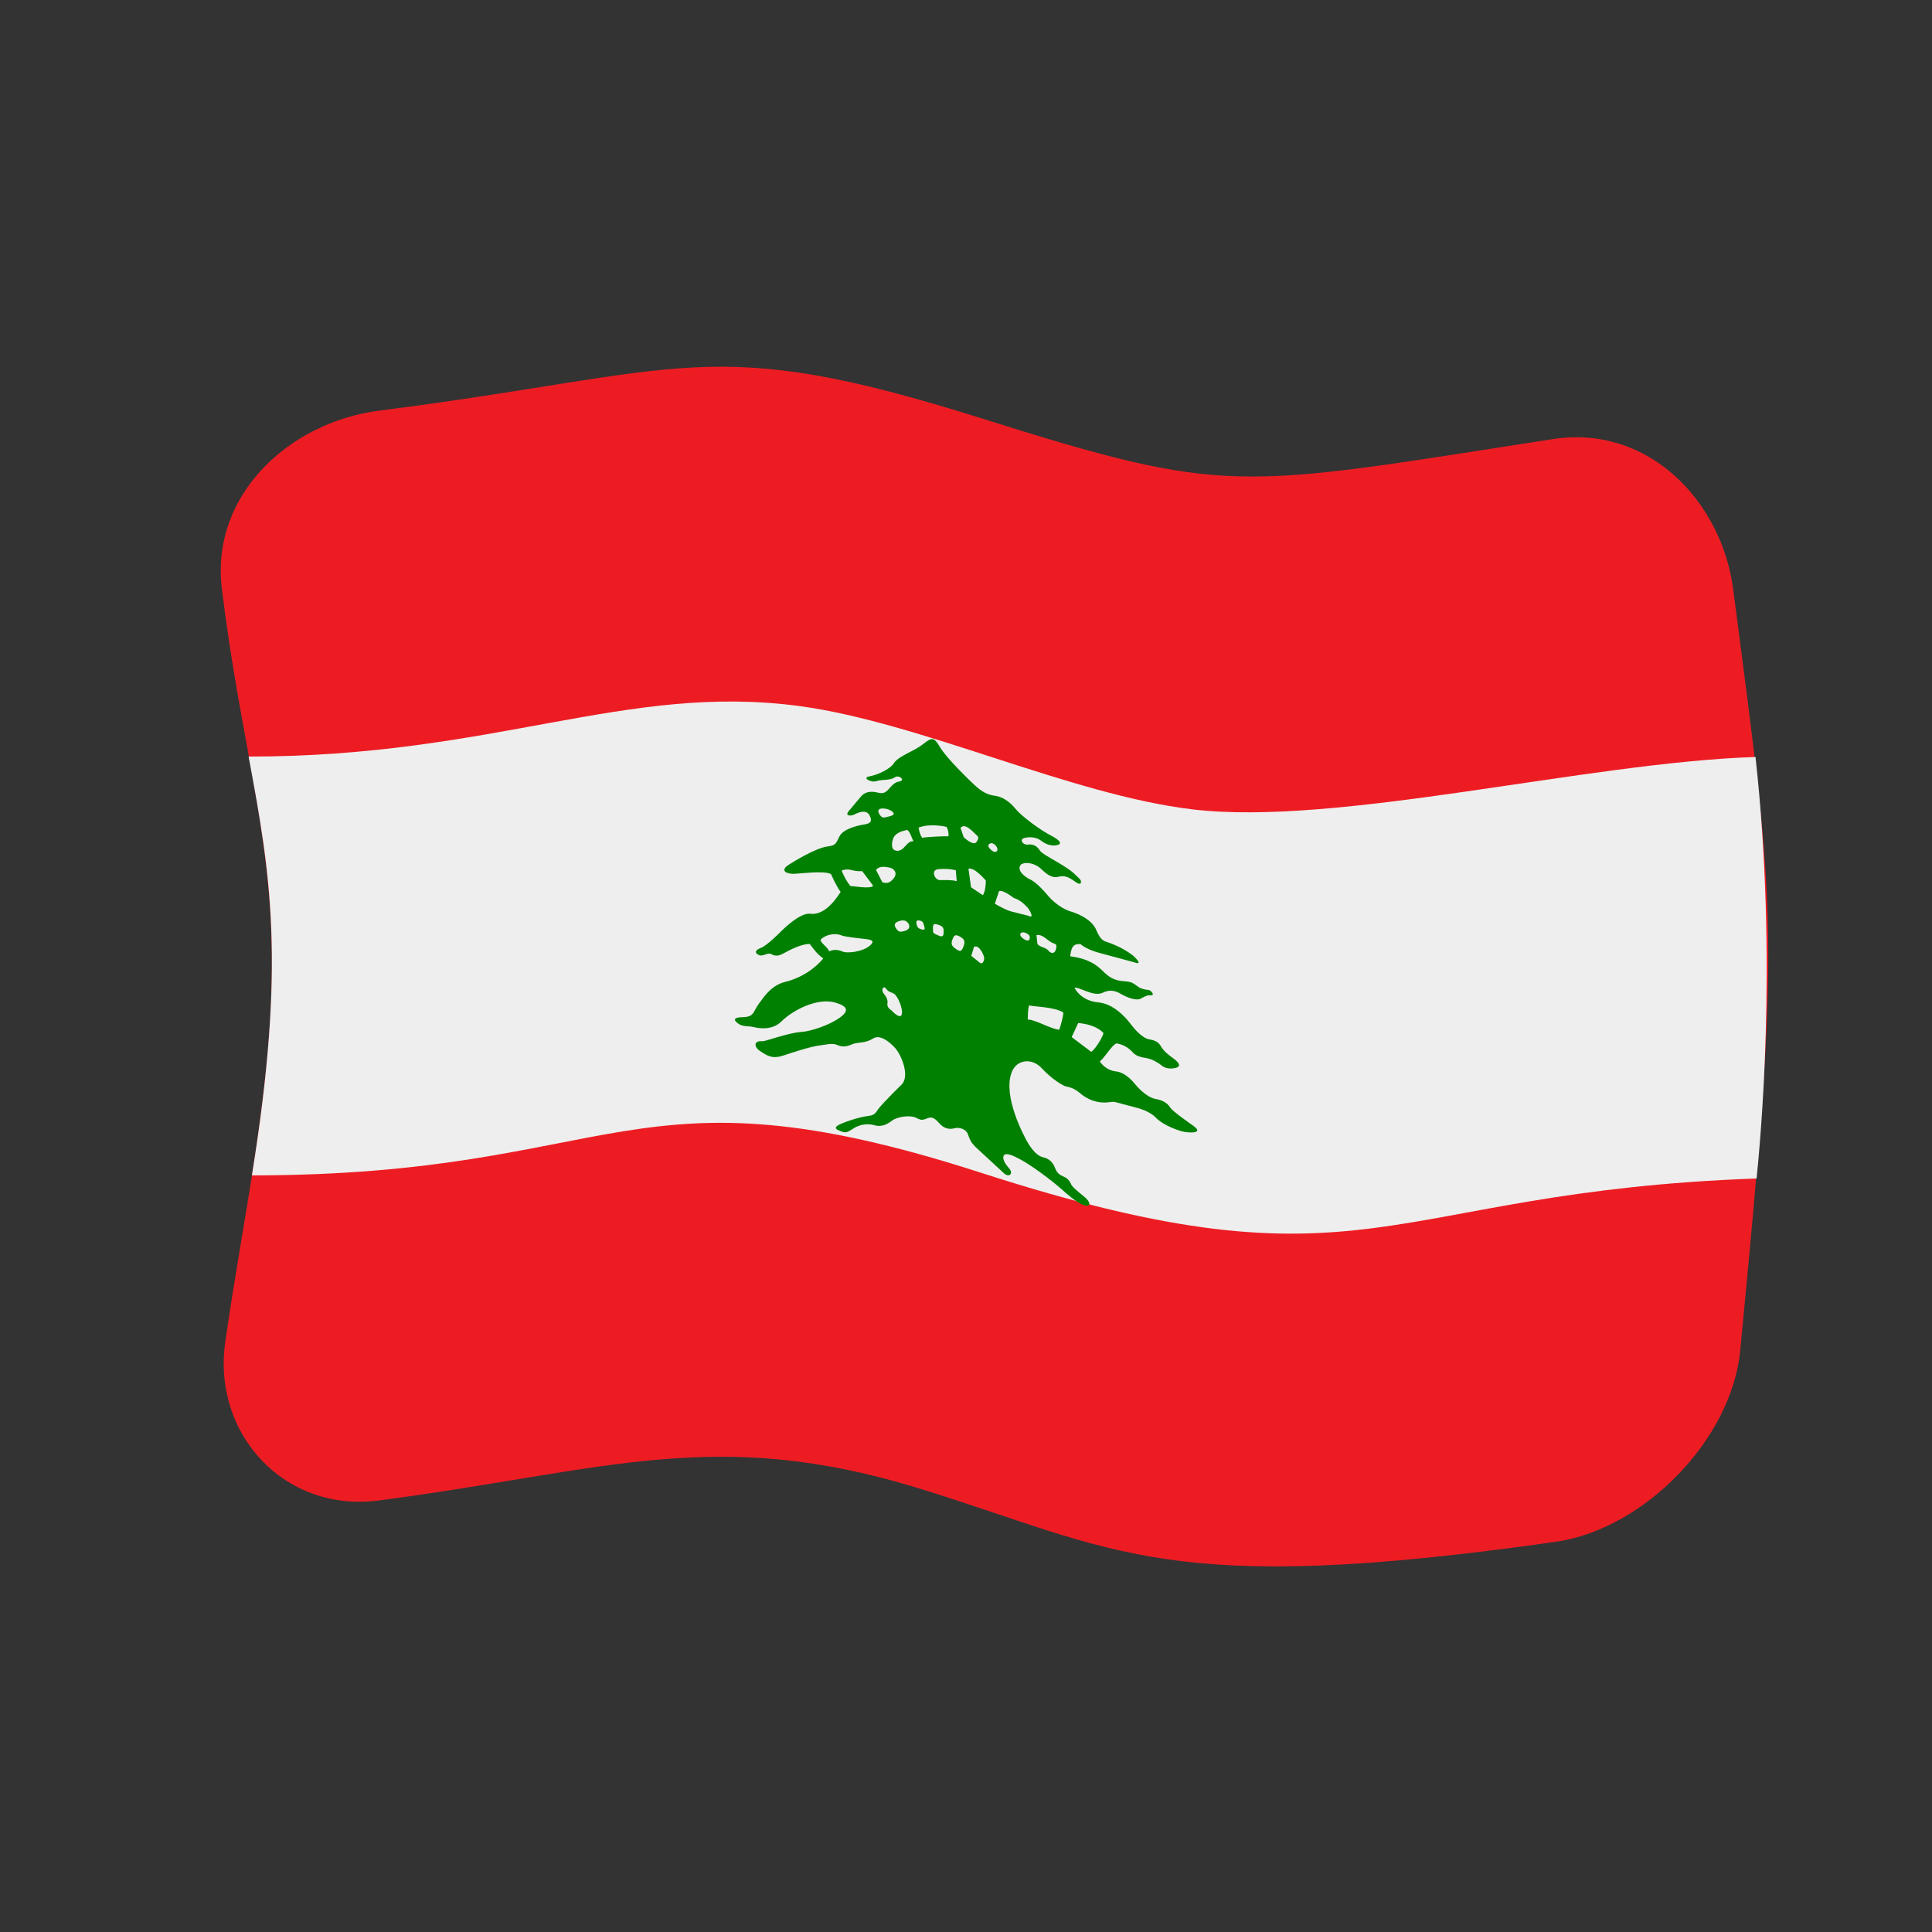 <?xml version="1.0" encoding="UTF-8" standalone="no"?>
<!DOCTYPE svg PUBLIC "-//W3C//DTD SVG 1.1//EN" "http://www.w3.org/Graphics/SVG/1.1/DTD/svg11.dtd">
<svg width="100%" height="100%" viewBox="0 0 512 512" version="1.1" xmlns="http://www.w3.org/2000/svg" xmlns:xlink="http://www.w3.org/1999/xlink" xml:space="preserve" xmlns:serif="http://www.serif.com/" style="fill-rule:evenodd;clip-rule:evenodd;stroke-linejoin:round;stroke-miterlimit:2;">
    <rect x="0" y="0" width="512" height="512" fill="#333333" stroke="none"/>
    <g transform="matrix(1.116,-4.03717e-17,4.03717e-17,1.116,-13.969,-19.111)">
        <g transform="matrix(11.111,-2.35563e-31,0,11.111,-2371.15,-2417.74)">
            <g>
                <g transform="matrix(0.896,3.24196e-17,-3.24196e-17,0.896,219.046,223.655)">
                    <path d="M36.472,27.17C36.268,29.3 34.172,31.438 32.069,31.737C22.764,33.062 21.617,31.929 16.923,30.475C12.024,28.957 9.406,30.043 4.002,30.751C1.734,31.048 0.032,29.153 0.333,26.993C0.731,24.136 1.48,20.893 1.447,17.745C1.416,14.7 0.699,12.641 0.255,9.01C-0.023,6.737 1.899,5.025 4,4.757C11.375,3.817 11.85,2.887 18.359,4.935C24.284,6.8 24.43,6.609 32,5.435C34.291,5.079 36.033,6.93 36.304,9.019C37.335,16.956 37.438,17.114 36.472,27.17Z" style="fill:rgb(237,28,35);fill-rule:nonzero;"/>
                </g>
                <g transform="matrix(0.896,3.24196e-17,-3.24196e-17,0.896,219.046,223.655)">
                    <path d="M0.892,13.007C6.763,13.011 9.897,11.244 14.04,11.804C16.931,12.195 20.485,13.916 23.399,14.266C26.851,14.681 32.801,13.147 36.836,13.017C37.376,17.912 36.941,22.27 36.862,23.071C27.88,23.393 27.679,25.945 18.36,22.934C9.959,20.22 9.783,22.994 0.971,22.997C1.792,17.917 1.408,15.774 0.892,13.007Z" style="fill:rgb(238,238,238);fill-rule:nonzero;"/>
                </g>
                <g transform="matrix(0.896,3.24196e-17,-3.24196e-17,0.896,219.046,223.655)">
                    <path d="M16.993,12.7C16.83,12.831 16.63,12.907 16.452,13.017C16.399,13.049 16.316,13.109 16.28,13.17C16.21,13.289 15.921,13.44 15.699,13.48C15.509,13.513 15.751,13.635 15.862,13.594C16.005,13.543 16.181,13.588 16.308,13.501C16.407,13.433 16.562,13.573 16.42,13.599C16.28,13.626 16.242,13.7 16.145,13.8C16.061,13.887 16.004,13.892 15.893,13.865C15.746,13.83 15.599,13.838 15.497,13.962L15.2,14.316C15.111,14.429 15.264,14.427 15.329,14.394C15.439,14.337 15.625,14.261 15.702,14.408C15.775,14.546 15.733,14.602 15.58,14.626C15.528,14.634 15.088,14.703 14.985,14.912C14.896,15.093 14.893,15.126 14.702,15.151C14.397,15.192 13.84,15.547 13.77,15.591C13.606,15.696 13.653,15.789 13.86,15.804C13.965,15.811 14.63,15.715 14.784,15.812C14.851,15.952 14.919,16.109 15.014,16.236C14.979,16.278 14.684,16.809 14.288,16.756C14.044,16.724 13.623,17.145 13.576,17.192C13.543,17.226 13.255,17.514 13.117,17.568C13.028,17.603 12.924,17.666 13.053,17.736C13.161,17.797 13.261,17.665 13.367,17.723C13.486,17.789 13.577,17.745 13.697,17.678C13.74,17.654 14.068,17.471 14.278,17.478C14.386,17.62 14.454,17.72 14.6,17.823C14.241,18.249 13.77,18.363 13.687,18.383C13.339,18.466 13.144,18.8 13.102,18.851C12.9,19.1 12.978,19.218 12.66,19.224C12.52,19.227 12.418,19.262 12.563,19.371C12.681,19.462 12.81,19.426 12.954,19.462C13.005,19.475 13.36,19.562 13.597,19.329C13.886,19.043 14.469,18.754 14.885,18.875C15.174,18.959 15.224,19.065 15.003,19.228C14.761,19.407 14.313,19.562 14.061,19.577C13.777,19.595 13.209,19.802 13.157,19.797C12.923,19.775 12.95,19.94 13.094,20.033C13.274,20.15 13.388,20.228 13.665,20.133C13.733,20.11 14.302,19.916 14.525,19.896C14.643,19.884 14.815,19.83 14.94,19.889C15.06,19.945 15.165,19.923 15.287,19.871C15.391,19.826 15.512,19.835 15.621,19.805C15.678,19.789 15.734,19.767 15.783,19.734C15.985,19.595 16.281,19.923 16.312,19.957C16.473,20.136 16.667,20.634 16.467,20.832C16.419,20.879 15.964,21.325 15.896,21.436C15.835,21.536 15.79,21.565 15.671,21.579C15.407,21.613 15.027,21.753 14.948,21.805C14.846,21.87 14.923,21.908 15.019,21.945C15.134,21.99 15.168,21.971 15.28,21.903C15.306,21.888 15.523,21.715 15.828,21.803C15.981,21.847 16.12,21.784 16.24,21.691C16.37,21.593 16.678,21.556 16.805,21.62C16.925,21.682 16.963,21.686 17.076,21.637C17.196,21.585 17.271,21.646 17.357,21.744C17.459,21.862 17.579,21.913 17.732,21.873C17.845,21.842 18.004,21.893 18.048,22.012C18.099,22.152 18.121,22.208 18.223,22.312L18.913,22.95C19.033,23.054 19.139,22.958 19.037,22.835C18.989,22.778 18.873,22.647 18.896,22.545C18.925,22.415 19.181,22.557 19.225,22.577C19.501,22.706 20.05,23.115 20.307,23.347C20.344,23.381 20.657,23.667 20.823,23.71C20.971,23.749 20.978,23.672 20.888,23.564C20.84,23.508 20.551,23.3 20.516,23.218C20.4,22.947 20.232,23.091 20.127,22.819C20.074,22.683 19.986,22.597 19.843,22.565C19.64,22.52 19.476,22.215 19.455,22.177C19.391,22.06 18.882,21.125 19.089,20.55C19.212,20.211 19.589,20.202 19.805,20.435C20.048,20.699 20.316,20.86 20.389,20.875C20.536,20.905 20.618,20.945 20.738,21.047C20.782,21.085 21.048,21.31 21.436,21.249C21.56,21.23 21.556,21.251 22.039,21.374C22.369,21.455 22.499,21.586 22.529,21.617C22.728,21.822 23.1,21.931 23.154,21.947C23.259,21.978 23.727,22.023 23.414,21.805C23.37,21.774 22.936,21.474 22.878,21.382C22.802,21.259 22.674,21.2 22.535,21.176C22.293,21.135 22.06,20.849 22.028,20.81C22.002,20.777 21.81,20.54 21.581,20.517C21.427,20.501 21.283,20.409 21.197,20.281C21.311,20.175 21.392,20.038 21.497,19.923C21.524,19.893 21.556,19.865 21.592,19.848C21.746,19.874 21.873,19.943 21.977,20.059C22.075,20.165 22.192,20.178 22.329,20.204C22.436,20.224 22.582,20.302 22.663,20.371C22.758,20.452 22.897,20.463 23.012,20.431C23.177,20.386 23.024,20.262 22.956,20.211C22.857,20.138 22.725,20.042 22.66,19.928C22.596,19.812 22.513,19.777 22.377,19.753C22.185,19.718 21.981,19.45 21.954,19.415C21.89,19.332 21.597,18.929 21.189,18.874C21.124,18.865 20.784,18.857 20.59,18.522C20.716,18.497 21.045,18.748 21.269,18.639C21.428,18.561 21.559,18.586 21.709,18.674C21.811,18.733 22.053,18.847 22.176,18.779C22.252,18.739 22.317,18.694 22.405,18.702C22.526,18.712 22.422,18.579 22.349,18.573C22.029,18.545 22.096,18.381 21.786,18.367C21.524,18.354 21.398,18.25 21.275,18.13C21.12,17.98 20.944,17.833 20.489,17.771C20.514,17.602 20.53,17.463 20.736,17.481C20.891,17.618 21.187,17.691 21.23,17.702L22.012,17.913C22.25,18.002 22.031,17.786 21.974,17.743C21.704,17.537 21.397,17.44 21.343,17.423C21.213,17.382 21.157,17.25 21.107,17.134C20.981,16.848 20.562,16.72 20.506,16.703C20.452,16.687 20.192,16.607 19.932,16.293C19.904,16.26 19.699,16.014 19.527,15.934C19.432,15.89 19.215,15.739 19.3,15.601C19.348,15.522 19.609,15.511 19.801,15.692C19.903,15.79 20.045,15.917 20.201,15.876C20.333,15.841 20.42,15.868 20.542,15.946C20.601,15.984 20.711,16.084 20.742,16.02C20.775,15.951 20.667,15.885 20.615,15.829C20.403,15.608 19.839,15.36 19.774,15.258C19.694,15.134 19.612,15.091 19.467,15.107C19.361,15.117 19.259,14.976 19.412,14.945C19.549,14.917 19.69,14.931 19.803,15.019C19.898,15.095 20.035,15.146 20.159,15.123C20.375,15.086 20.128,14.941 20.062,14.908C19.761,14.757 19.317,14.417 19.185,14.254C18.962,13.978 18.744,13.949 18.698,13.943C18.522,13.92 18.383,13.854 18.185,13.665C18.115,13.599 17.541,13.053 17.38,12.776C17.246,12.551 17.199,12.538 16.993,12.7Z" style="fill:rgb(0,128,0);fill-rule:nonzero;"/>
                </g>
                <g transform="matrix(0.896,3.24196e-17,-3.24196e-17,0.896,219.046,223.655)">
                    <path d="M16.152,14.269C16.067,14.235 15.832,14.213 15.939,14.382C16.009,14.494 16.048,14.462 16.175,14.434C16.35,14.394 16.276,14.317 16.152,14.269ZM16.607,14.758C16.473,14.783 16.311,14.828 16.263,14.973C16.228,15.076 16.208,15.251 16.364,15.255C16.543,15.259 16.585,15.008 16.752,15.028C16.703,14.941 16.684,14.829 16.607,14.758ZM16.872,14.702C16.887,14.776 16.908,14.88 16.959,14.944C17.083,14.922 17.514,14.902 17.586,14.909C17.595,14.828 17.577,14.761 17.543,14.685C17.49,14.673 17.145,14.596 16.872,14.702ZM18.063,15.68L18.124,16.125L18.407,16.314C18.465,16.22 18.478,16.06 18.476,15.961C18.423,15.91 18.212,15.652 18.063,15.68ZM17.76,15.717L17.783,15.979C17.67,15.945 17.488,15.953 17.385,15.954C17.253,15.957 17.161,15.711 17.337,15.694C17.487,15.679 17.61,15.685 17.76,15.717ZM15.037,15.724C15.248,15.656 15.27,15.755 15.528,15.74L15.789,16.088C15.725,16.18 15.274,16.083 15.247,16.097C15.153,15.975 15.094,15.868 15.037,15.724ZM15.858,15.712L16.008,16.004C16.134,16.049 16.208,16.004 16.285,15.904C16.371,15.792 16.302,15.68 16.178,15.655C16.073,15.634 15.931,15.611 15.858,15.712ZM14.531,17.381C14.572,17.488 14.698,17.547 14.74,17.653C14.861,17.601 14.945,17.611 15.071,17.662C15.17,17.702 15.521,17.667 15.695,17.53C15.877,17.385 15.706,17.368 15.547,17.352C15.505,17.348 15.116,17.309 15.029,17.271C14.879,17.208 14.643,17.254 14.531,17.381ZM16.409,16.932C16.307,16.965 16.272,17.014 16.337,17.108C16.399,17.199 16.438,17.197 16.55,17.164C16.635,17.14 16.683,17.072 16.631,16.99C16.577,16.909 16.502,16.901 16.409,16.932ZM16.907,16.921C16.835,16.901 16.805,16.929 16.827,17.013C16.844,17.081 16.864,17.106 16.937,17.127C17.027,17.152 17.029,17.127 17.005,17.044C16.983,16.972 16.981,16.941 16.907,16.921ZM17.215,17.104C17.218,17.223 17.216,17.215 17.313,17.26C17.412,17.306 17.467,17.322 17.47,17.211C17.474,17.097 17.468,17.063 17.345,17.02C17.23,16.982 17.214,17.005 17.215,17.104ZM17.69,17.346C17.641,17.467 17.651,17.517 17.752,17.588C17.866,17.67 17.894,17.664 17.941,17.544C17.984,17.432 17.977,17.372 17.879,17.313C17.779,17.255 17.731,17.245 17.69,17.346ZM18.195,17.545L18.13,17.761L18.324,17.916C18.405,17.995 18.45,17.846 18.435,17.791C18.413,17.71 18.318,17.494 18.195,17.545ZM18.793,16.216L18.692,16.517C18.808,16.584 18.966,16.673 19.102,16.707L19.491,16.805C19.658,16.891 19.503,16.642 19.48,16.617C19.377,16.507 19.286,16.425 19.145,16.381C19.141,16.379 18.891,16.18 18.793,16.216ZM19.429,17.214C19.338,17.17 19.247,17.226 19.331,17.318C19.354,17.344 19.501,17.452 19.521,17.357C19.539,17.274 19.501,17.249 19.429,17.214ZM19.685,17.266L19.708,17.477C19.777,17.565 19.899,17.55 19.972,17.638C20.034,17.713 20.123,17.714 20.148,17.605C20.164,17.537 20.181,17.488 20.101,17.465C19.956,17.423 19.844,17.232 19.685,17.266ZM17.874,14.709L17.949,14.929C18.027,15.005 18.195,15.133 18.256,15.042C18.31,14.958 18.316,14.929 18.239,14.864C18.183,14.819 17.978,14.571 17.874,14.709ZM18.56,15.092C18.492,15.146 18.59,15.221 18.627,15.253C18.675,15.296 18.764,15.295 18.753,15.209C18.743,15.134 18.635,15.031 18.56,15.092ZM16.04,18.658C16.091,18.718 16.146,18.807 16.13,18.893C16.116,18.971 16.166,19.021 16.227,19.063C16.239,19.071 16.443,19.302 16.474,19.144C16.502,19.005 16.364,18.696 16.277,18.658C16.2,18.624 16.144,18.61 16.097,18.544C16.031,18.452 15.973,18.581 16.04,18.658ZM21.285,19.604C21.24,19.752 21.054,20.026 20.989,20.049C20.525,19.698 20.528,19.703 20.526,19.695L20.68,19.363C20.731,19.367 21.094,19.394 21.285,19.604ZM20.326,19.112C20.322,19.221 20.257,19.448 20.226,19.526C20.018,19.487 19.83,19.377 19.629,19.312C19.58,19.295 19.529,19.278 19.477,19.281C19.479,19.244 19.476,19.015 19.512,18.941C19.633,18.978 20.106,18.973 20.326,19.112Z" style="fill:rgb(238,238,238);fill-rule:nonzero;"/>
                </g>
            </g>
        </g>
    </g>
</svg>
